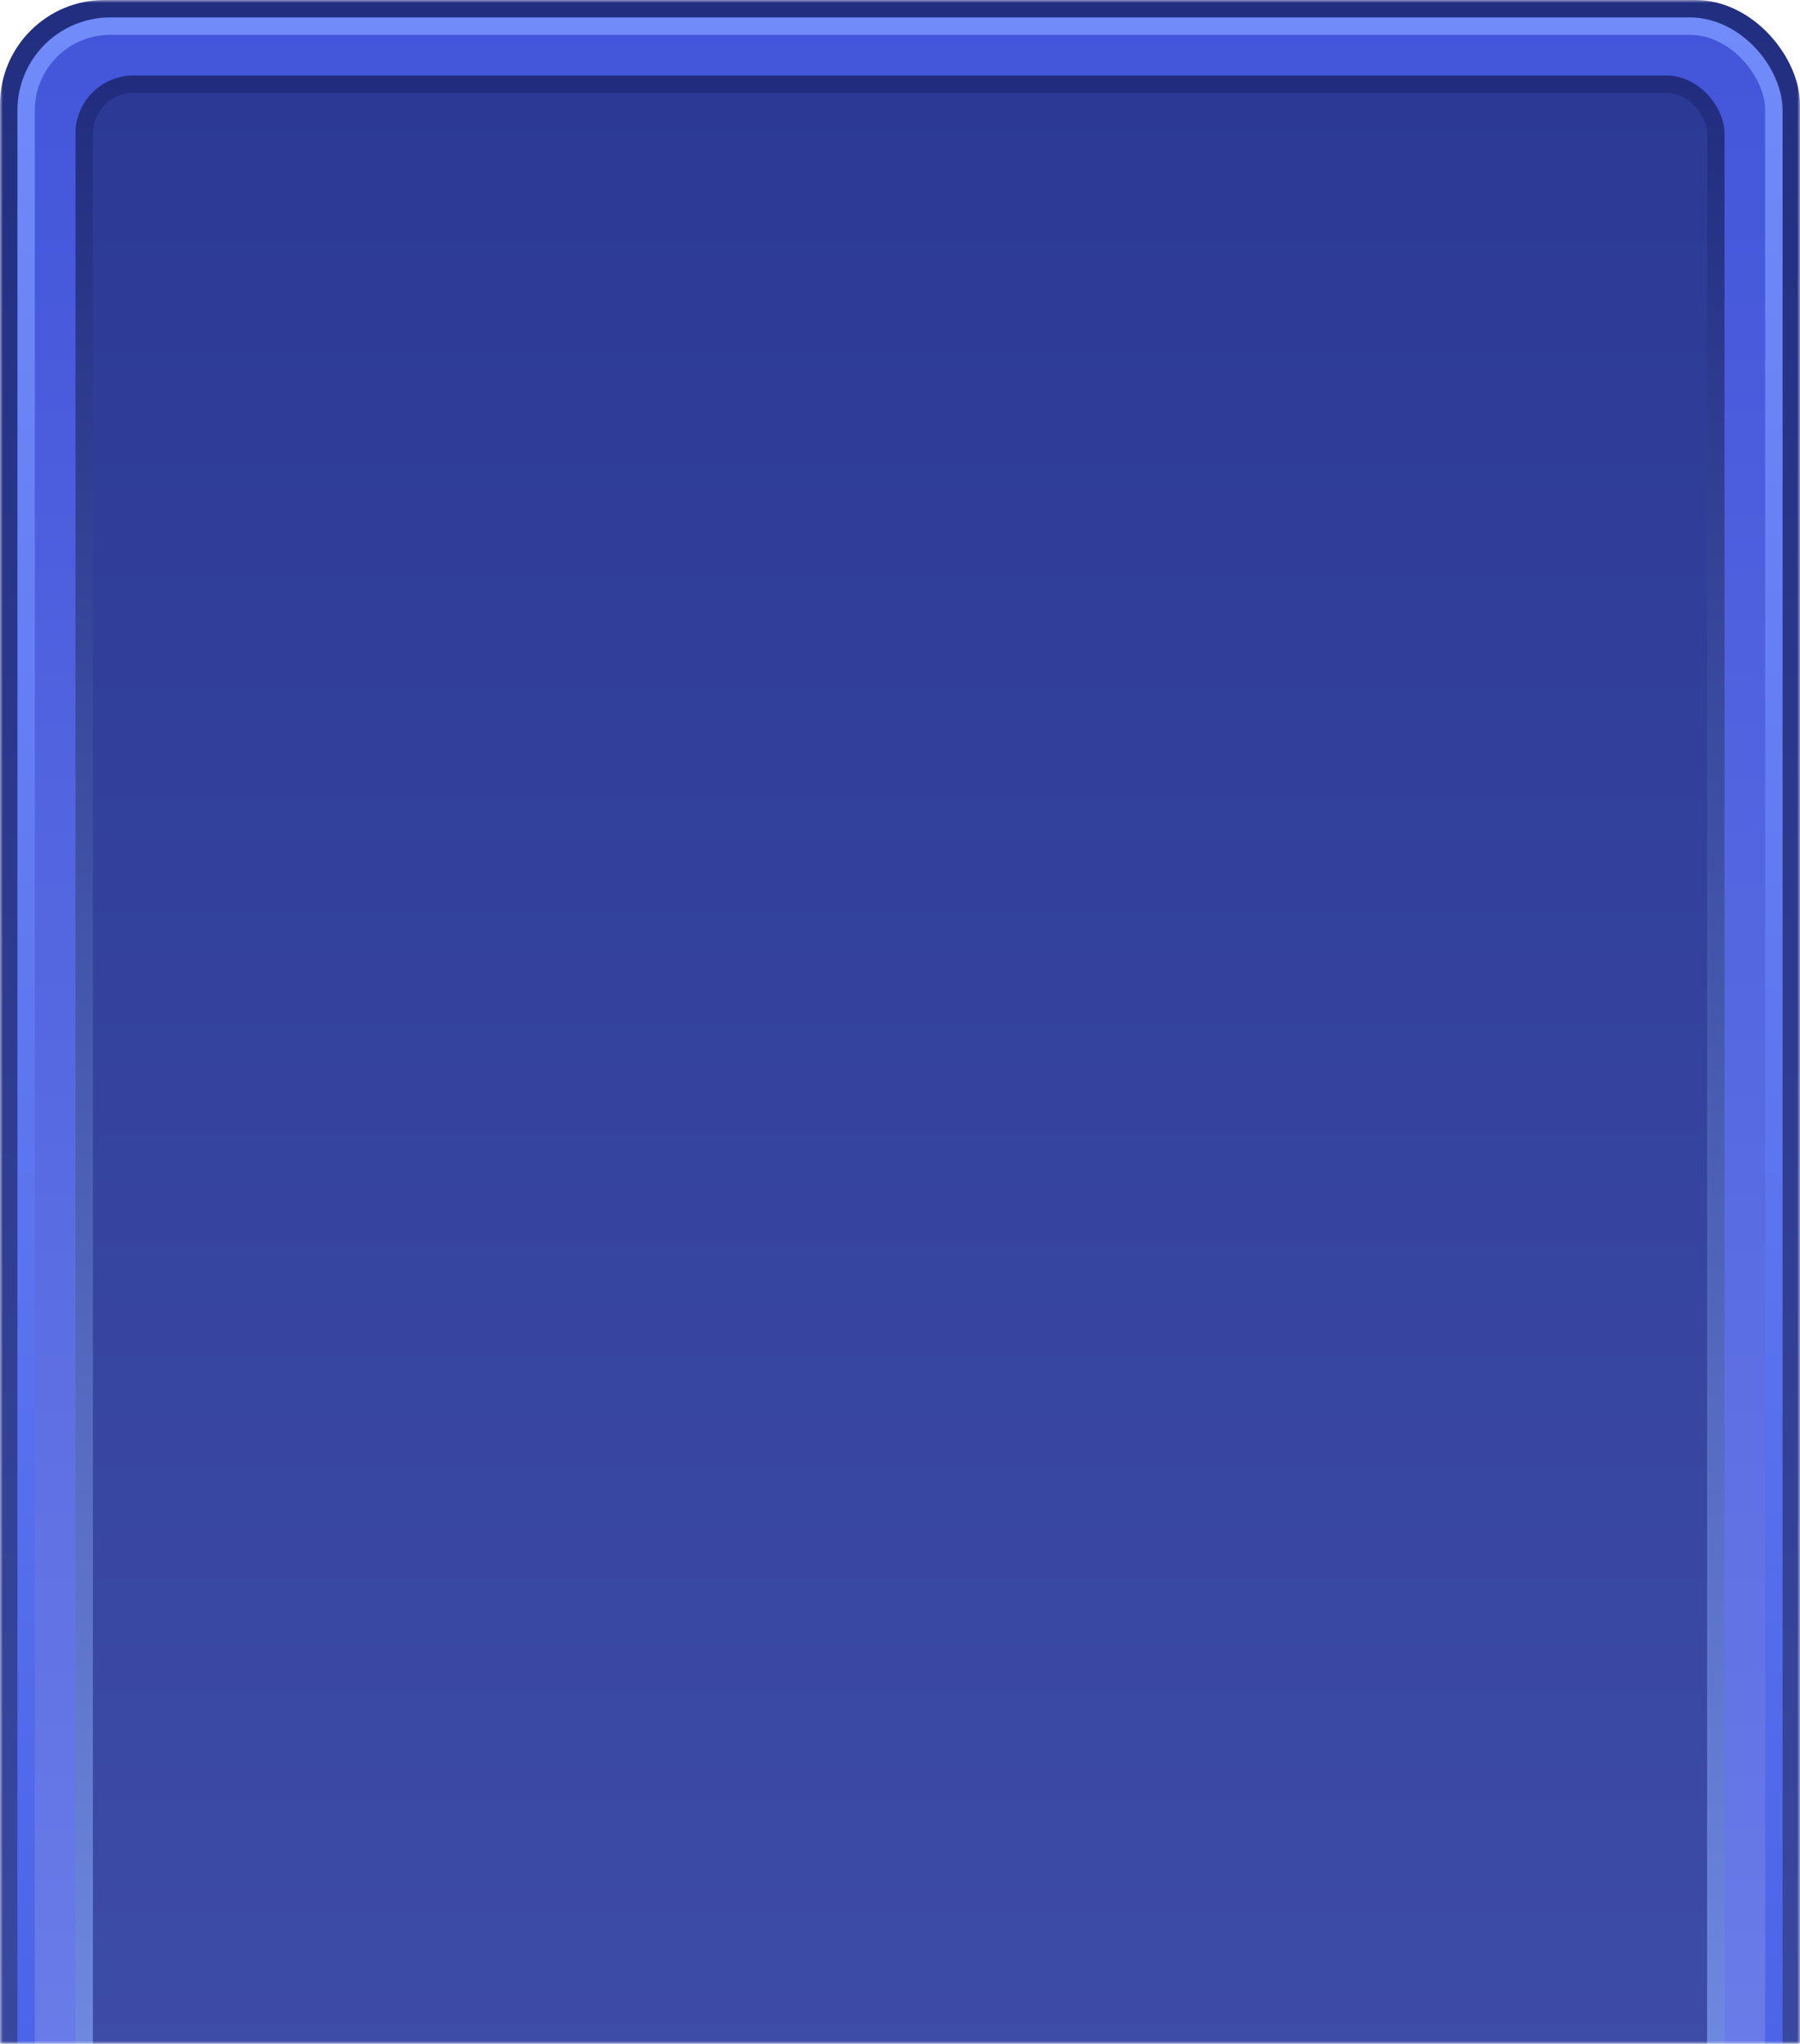 <svg width="310" height="352" fill="none" xmlns="http://www.w3.org/2000/svg"><mask id="a" style="mask-type:alpha" maskUnits="userSpaceOnUse" x="0" y="0" width="310" height="352"><path fill="#D9D9D9" d="M0 0h310v352H0z"/></mask><g mask="url(#a)"><rect width="310" height="480" rx="18" fill="url(#b)"/><rect x="4.5" y="4.5" width="301" height="458" rx="14.5" fill="url(#c)" stroke="url(#d)" stroke-width="3"/><rect x="14.5" y="14.5" width="281" height="438" rx="8.5" fill="url(#e)" stroke="url(#f)" stroke-width="3"/></g><defs><linearGradient id="b" x1="155" y1="0" x2="155" y2="480" gradientUnits="userSpaceOnUse"><stop stop-color="#3C3565"/><stop offset="0" stop-color="#222E80"/><stop offset="1" stop-color="#4251AB"/></linearGradient><linearGradient id="c" x1="155" y1="3" x2="155" y2="464" gradientUnits="userSpaceOnUse"><stop stop-color="#4355DA"/><stop offset="1" stop-color="#7688EC"/></linearGradient><linearGradient id="d" x1="155" y1="3" x2="155" y2="464" gradientUnits="userSpaceOnUse"><stop stop-color="#718BF9"/><stop offset="1" stop-color="#4058E3"/></linearGradient><linearGradient id="e" x1="155" y1="13" x2="155" y2="454" gradientUnits="userSpaceOnUse"><stop stop-color="#2C3A95"/><stop offset="1" stop-color="#4251AB"/></linearGradient><linearGradient id="f" x1="155" y1="13" x2="155" y2="454" gradientUnits="userSpaceOnUse"><stop stop-color="#212C7E"/><stop offset="1" stop-color="#85A4FD"/></linearGradient></defs></svg>